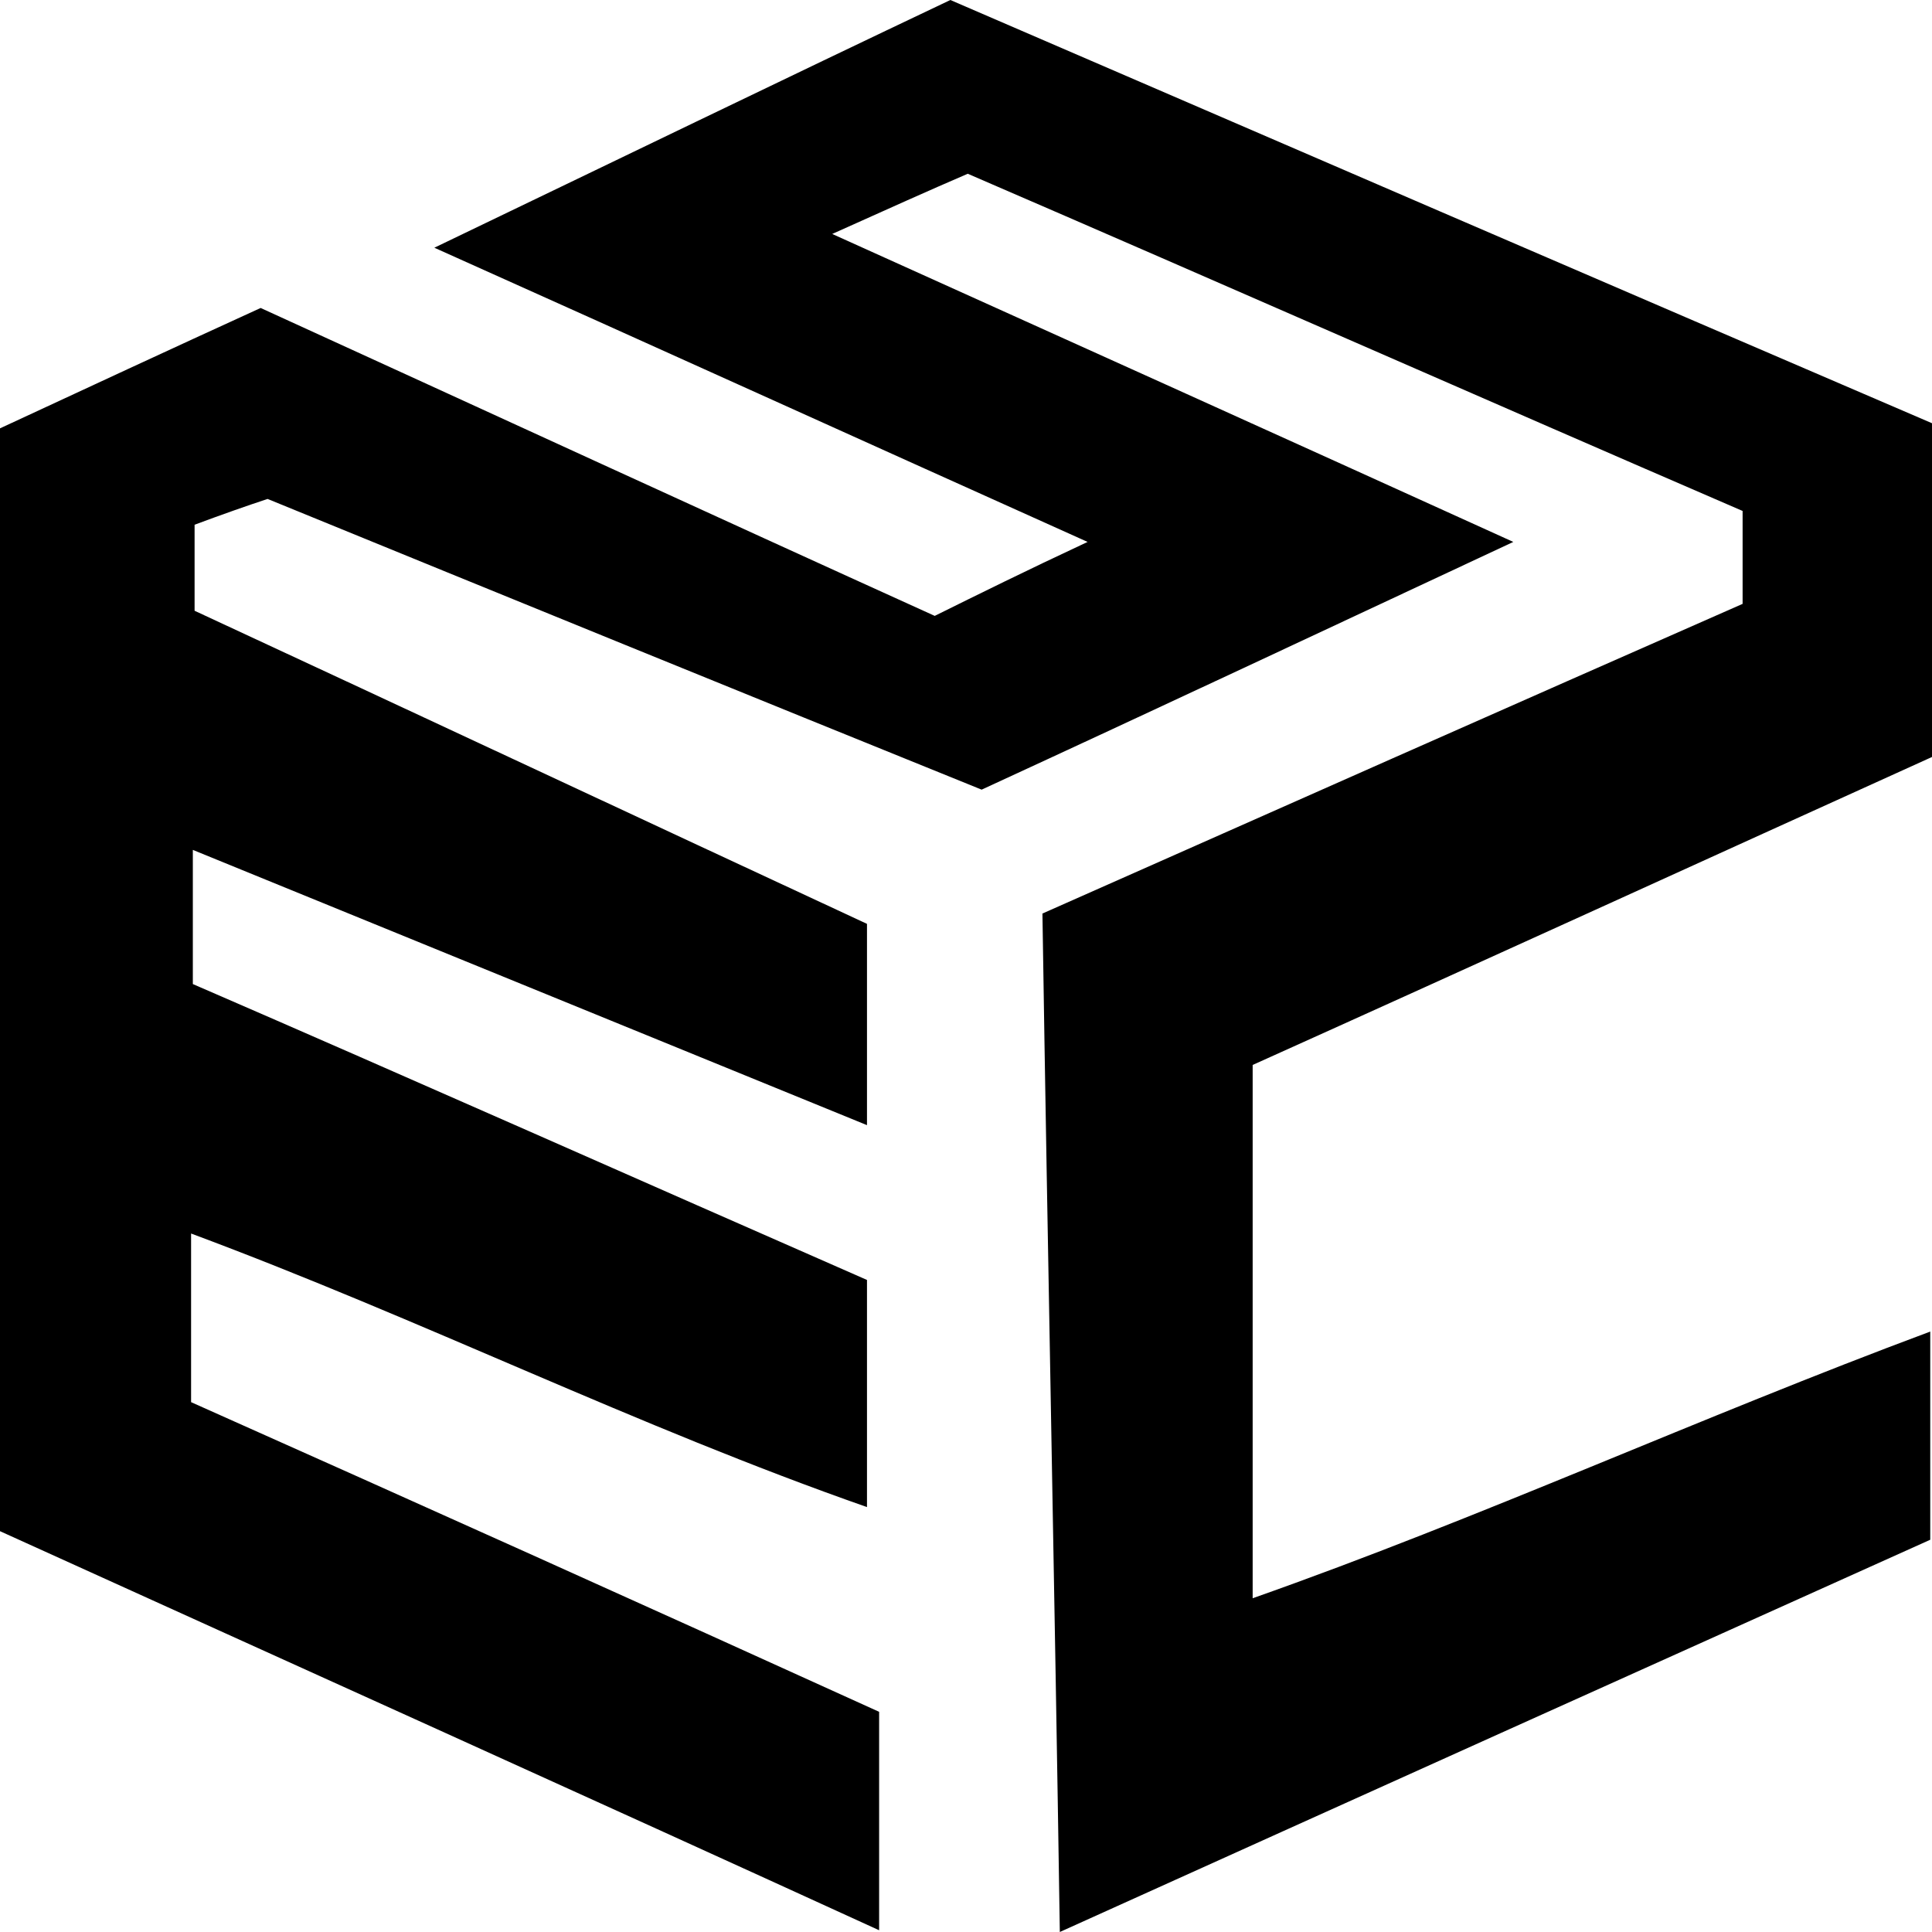 <svg width="32" height="32" viewBox="0 0 32 32" fill="none" xmlns="http://www.w3.org/2000/svg">
<path d="M0 25.361C0 19.263 0 13.222 0 7.095C1.41 6.44 2.82 5.785 4.317 5.101C8 6.782 11.712 8.492 15.482 10.201C16.23 9.831 16.978 9.46 18.014 8.976C14.273 7.295 10.82 5.728 7.194 4.103C10.158 2.679 12.921 1.339 15.741 0C21.151 2.337 26.561 4.673 32 7.01C32 8.862 32 10.629 32 12.538C28.288 14.219 24.547 15.929 20.748 17.639C20.748 20.545 20.748 23.395 20.748 26.472C24.547 25.133 28.144 23.48 31.971 22.055C31.971 23.224 31.971 24.278 31.971 25.503C27.281 27.612 22.475 29.777 17.554 32C17.468 26.301 17.352 20.773 17.266 15.131C21.122 13.421 24.978 11.711 28.863 10.002C28.863 9.46 28.863 9.004 28.863 8.463C24.576 6.611 20.317 4.73 16.029 2.878C15.367 3.163 14.734 3.448 13.784 3.875C17.64 5.614 21.237 7.238 25.065 8.976C22.014 10.401 19.166 11.74 16.259 13.079C12.316 11.483 8.403 9.888 4.432 8.264C4.086 8.378 3.683 8.52 3.223 8.691C3.223 9.175 3.223 9.603 3.223 10.116C6.906 11.825 10.619 13.564 14.36 15.302C14.36 16.385 14.36 17.439 14.36 18.636C10.59 17.097 6.964 15.615 3.194 14.077C3.194 14.874 3.194 15.501 3.194 16.299C6.878 17.895 10.59 19.548 14.36 21.2C14.36 22.426 14.36 23.594 14.36 24.962C10.532 23.622 6.993 21.856 3.165 20.431C3.165 21.4 3.165 22.255 3.165 23.224C6.935 24.905 10.734 26.614 14.561 28.353C14.561 29.521 14.561 30.632 14.561 31.971C9.64 29.72 4.835 27.555 0 25.361Z" fill="black"/>
</svg>

